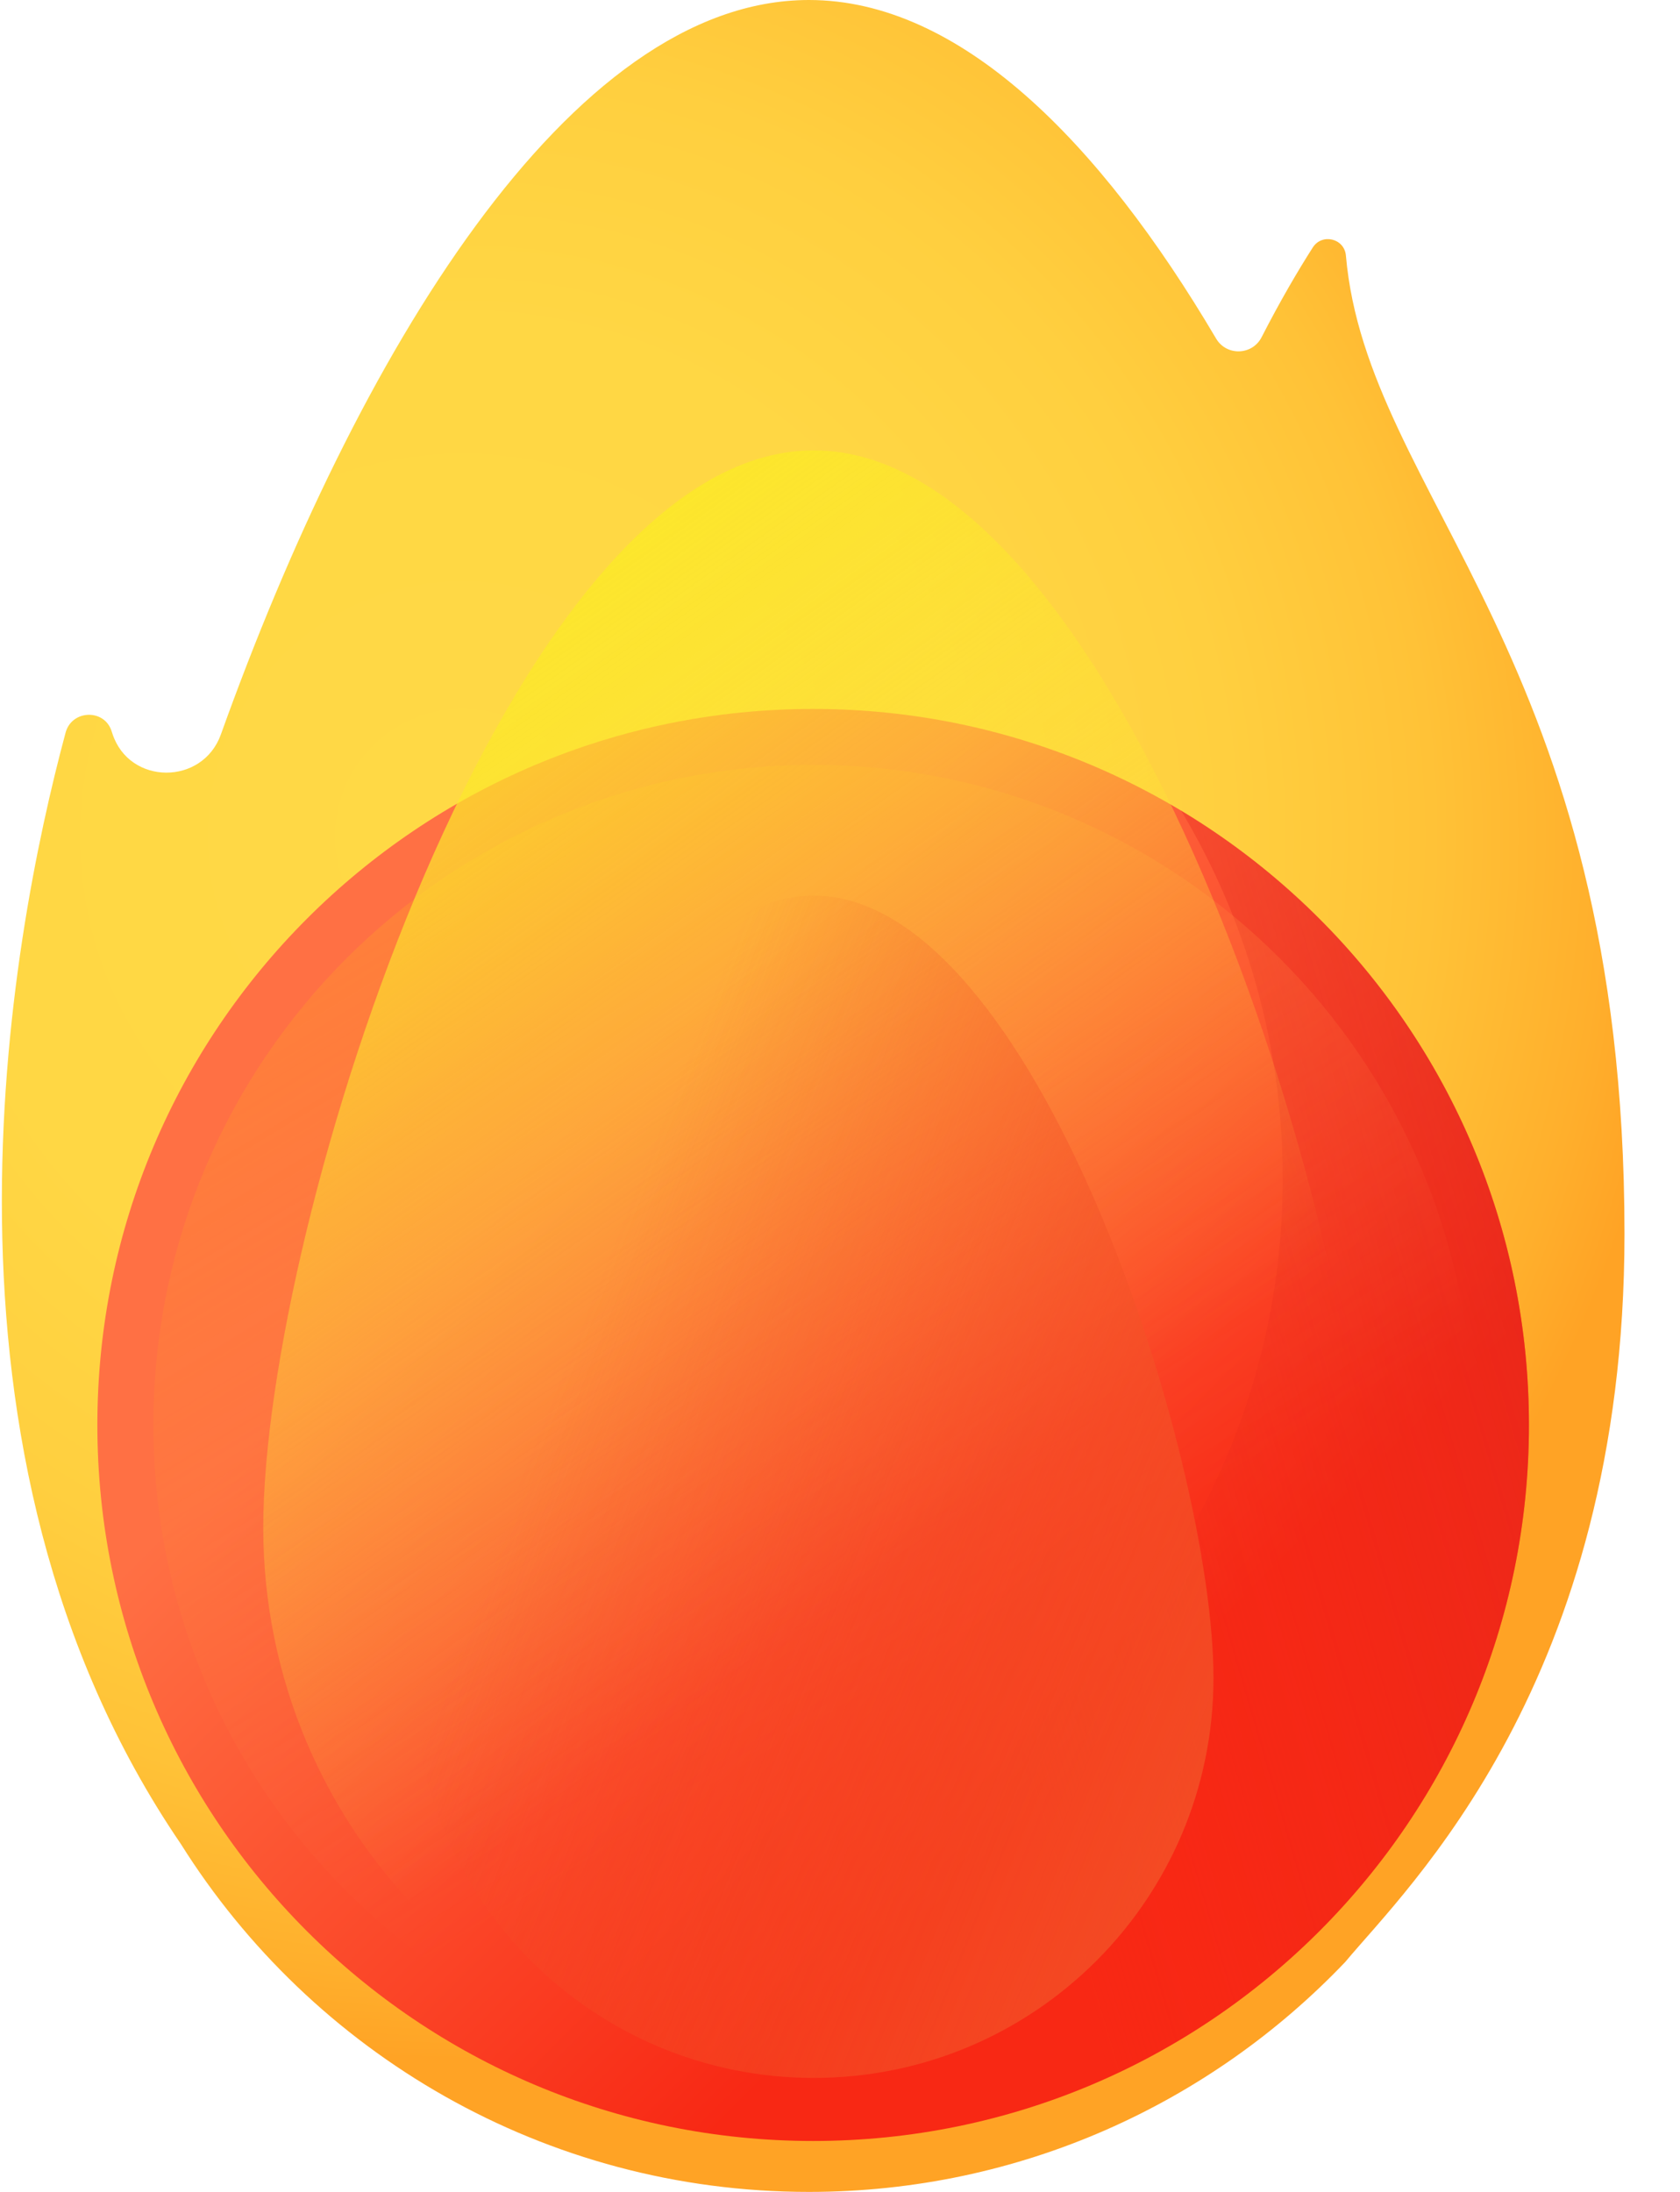 <svg width="23" height="30" viewBox="0 0 23 30" fill="none" xmlns="http://www.w3.org/2000/svg">
<g clip-path="url(#clip0_1063_19899)">
<path d="M17.972 3.388C17.777 3.693 17.534 4.104 17.272 4.615C17.144 4.865 16.791 4.875 16.649 4.634C15.049 1.923 13.134 0 11.075 0C7.795 0 4.879 4.88 3.024 10.052C2.773 10.753 1.769 10.749 1.539 10.041C1.535 10.03 1.532 10.019 1.528 10.008C1.43 9.698 0.983 9.713 0.898 10.027C0.132 12.874 -1.185 19.871 2.476 25.238C4.27 28.097 7.45 30 11.075 30C13.964 30 16.569 28.791 18.417 26.853C19.252 25.847 22.24 23.023 22.24 16.886C22.24 8.961 18.715 6.817 18.426 3.497C18.405 3.262 18.098 3.189 17.972 3.388Z" fill="url(#paint0_radial_1063_19899)"/>
<path d="M11.132 29.303C16.545 29.303 20.932 24.915 20.932 19.503C20.932 14.091 16.545 9.703 11.132 9.703C5.72 9.703 1.333 14.091 1.333 19.503C1.333 24.915 5.72 29.303 11.132 29.303Z" fill="url(#paint1_linear_1063_19899)"/>
<path d="M16.169 11.094C17.052 12.566 17.561 14.288 17.561 16.13C17.561 21.542 13.173 25.93 7.761 25.93C5.919 25.93 4.196 25.422 2.725 24.538C4.438 27.392 7.562 29.301 11.132 29.301C16.545 29.301 20.932 24.914 20.932 19.502C20.932 15.931 19.022 12.807 16.169 11.094Z" fill="url(#paint2_linear_1063_19899)"/>
<path d="M11.132 28.533C16.121 28.533 20.165 24.489 20.165 19.501C20.165 14.513 16.121 10.469 11.132 10.469C6.144 10.469 2.1 14.513 2.1 19.501C2.1 24.489 6.144 28.533 11.132 28.533Z" fill="url(#paint3_linear_1063_19899)"/>
<path d="M18.675 20.907C18.675 25.069 15.302 28.443 11.14 28.443C6.978 28.443 3.604 25.069 3.604 20.907C3.604 16.745 6.978 6.164 11.14 6.164C15.302 6.164 18.675 16.745 18.675 20.907Z" fill="url(#paint4_linear_1063_19899)"/>
<path d="M16.613 22.967C16.613 25.99 14.163 28.44 11.14 28.44C8.117 28.44 5.666 25.99 5.666 22.967C5.666 19.944 8.117 12.258 11.14 12.258C14.163 12.258 16.613 19.944 16.613 22.967Z" fill="url(#paint5_linear_1063_19899)"/>
</g>
<defs>
<radialGradient id="paint0_radial_1063_19899" cx="0" cy="0" r="1" gradientUnits="userSpaceOnUse" gradientTransform="translate(6.311 11.429) scale(16.829 16.829)">
<stop stop-color="#FFD945"/>
<stop offset="0.417" stop-color="#FFD744"/>
<stop offset="0.628" stop-color="#FFCF3F"/>
<stop offset="0.793" stop-color="#FFC237"/>
<stop offset="0.933" stop-color="#FFAF2C"/>
<stop offset="1" stop-color="#FFA325"/>
</radialGradient>
<linearGradient id="paint1_linear_1063_19899" x1="7.401" y1="15.772" x2="15.302" y2="23.673" gradientUnits="userSpaceOnUse">
<stop stop-color="#FF7044"/>
<stop offset="1" stop-color="#F82814"/>
</linearGradient>
<linearGradient id="paint2_linear_1063_19899" x1="12.811" y1="20.652" x2="30.105" y2="15.579" gradientUnits="userSpaceOnUse">
<stop stop-color="#F82814" stop-opacity="0"/>
<stop offset="1" stop-color="#C0272D"/>
</linearGradient>
<linearGradient id="paint3_linear_1063_19899" x1="12.989" y1="22.571" x2="1.229" y2="3.125" gradientUnits="userSpaceOnUse">
<stop stop-color="#FF7044" stop-opacity="0"/>
<stop offset="1" stop-color="#FFA325"/>
</linearGradient>
<linearGradient id="paint4_linear_1063_19899" x1="12.753" y1="21.11" x2="3.2" y2="7.548" gradientUnits="userSpaceOnUse">
<stop stop-color="#FFD945" stop-opacity="0"/>
<stop offset="1" stop-color="#FBED21"/>
</linearGradient>
<linearGradient id="paint5_linear_1063_19899" x1="7.581" y1="19.072" x2="19.261" y2="23.717" gradientUnits="userSpaceOnUse">
<stop stop-color="#F35227" stop-opacity="0"/>
<stop offset="1" stop-color="#F35227"/>
</linearGradient>
<clipPath id="clip0_1063_19899">
<rect width="22.266" height="30" fill="white"/>
</clipPath>
</defs>
</svg>
